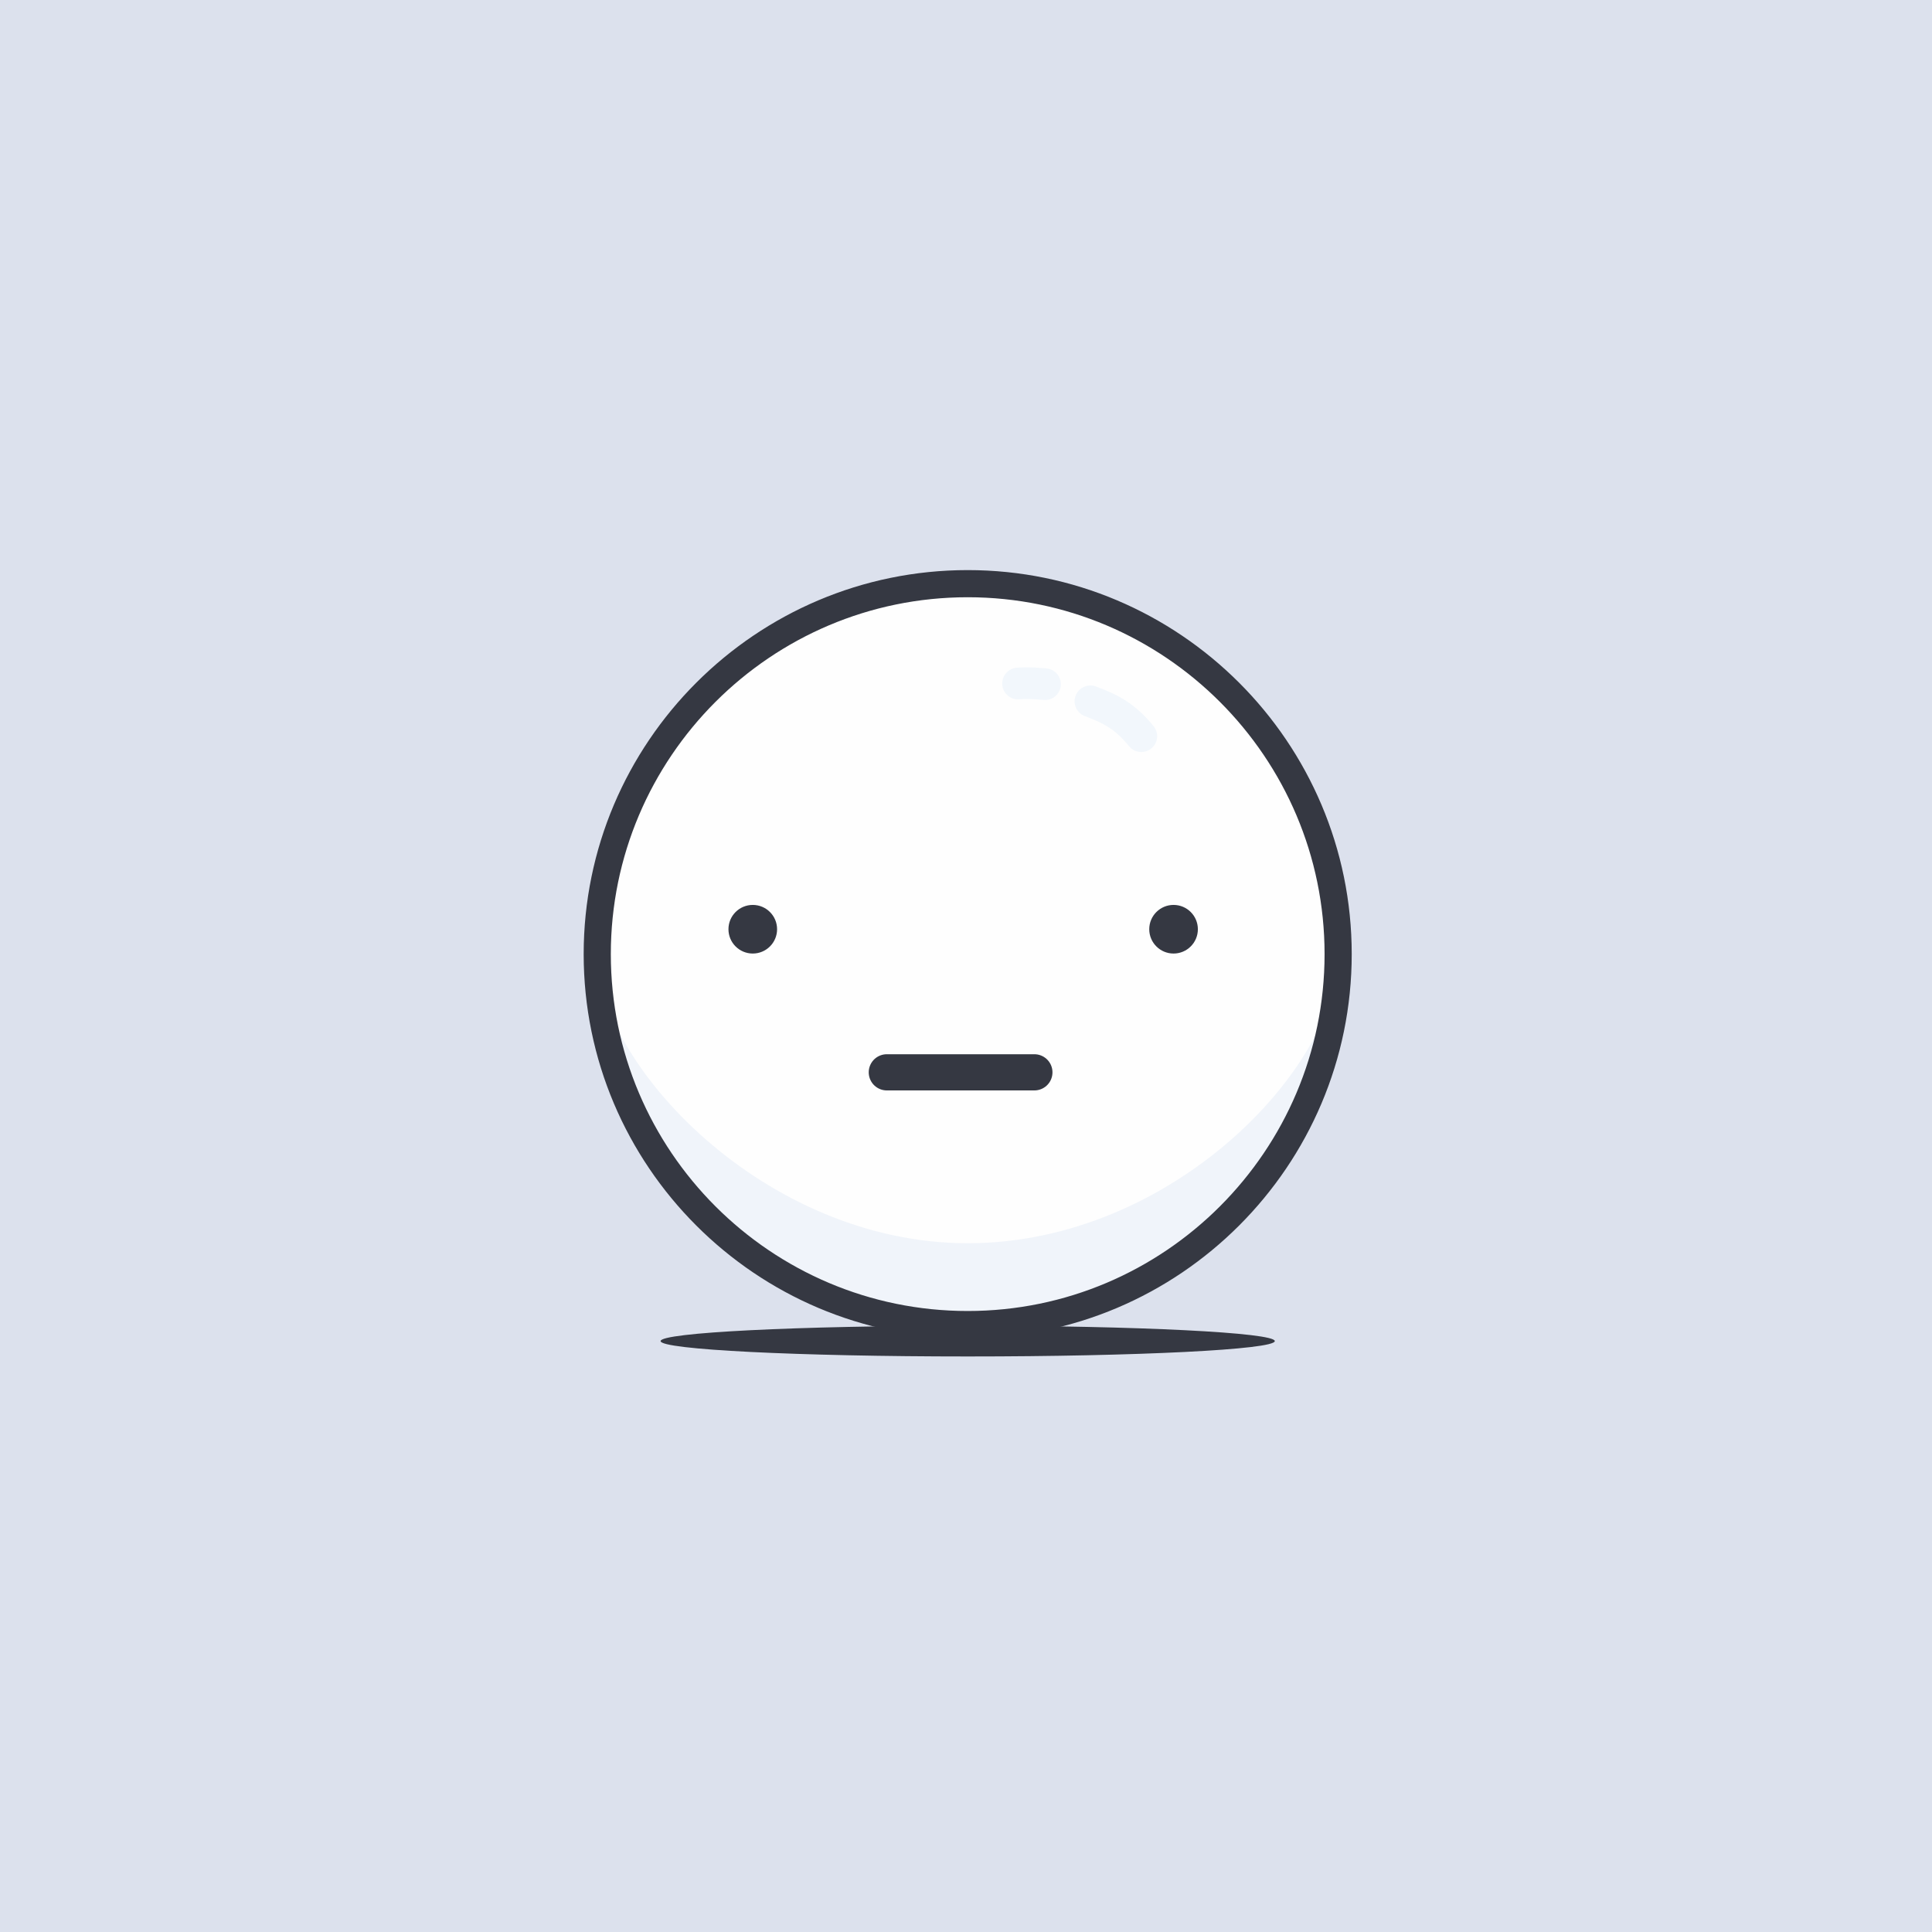 <?xml version="1.0" encoding="UTF-8" standalone="no"?>
<svg width="427px" height="427px" viewBox="0 0 427 427" version="1.1" xmlns="http://www.w3.org/2000/svg" xmlns:xlink="http://www.w3.org/1999/xlink">
    <!-- Generator: Sketch 39.1 (31720) - http://www.bohemiancoding.com/sketch -->
    <title>Group 2</title>
    <desc>Created with Sketch.</desc>
    <defs></defs>
    <g id="Page-1" stroke="none" stroke-width="1" fill="none" fill-rule="evenodd">
        <g id="Group-2">
            <polygon id="Fill-257-Copy" fill="#DCE1ED" points="0 427 427 427 427 0 0 0"></polygon>
            <path d="M281.75,296.399 C281.75,298.276 251.361,299.798 213.875,299.798 C176.389,299.798 146,298.276 146,296.399 C146,294.521 176.389,293 213.875,293 C251.361,293 281.75,294.521 281.75,296.399 L281.75,296.399 Z" id="Fill-260-Copy" fill="#353842"></path>
            <path d="M295.75,210.875 C295.75,256.093 259.093,292.75 213.875,292.75 C168.657,292.75 132,256.093 132,210.875 C132,165.657 168.657,129 213.875,129 C259.093,129 295.75,165.657 295.75,210.875" id="Fill-262-Copy" fill="#FEFEFE"></path>
            <path d="M295.75,211 C295.75,256.218 259.093,292.875 213.875,292.875 C168.657,292.875 132,256.218 132,211 C132,234.822 168.657,274.774 213.875,274.774 C259.093,274.774 295.75,235.766 295.75,211" id="Fill-264-Copy" fill="#F0F4FA"></path>
            <path d="M213.875,132 C170.383,132 135,167.383 135,210.875 C135,254.367 170.383,289.75 213.875,289.75 C257.367,289.75 292.75,254.367 292.75,210.875 C292.75,167.383 257.367,132 213.875,132 M213.875,295.75 C167.075,295.75 129,257.675 129,210.875 C129,164.075 167.075,126 213.875,126 C260.675,126 298.75,164.075 298.75,210.875 C298.75,257.675 260.675,295.75 213.875,295.75" id="Fill-266-Copy" fill="#353842"></path>
            <path d="M241,155 C245.35,156.631 248.633,158.24 252.245,162.708" id="Stroke-268-Copy" stroke="#F2F7FC" stroke-width="7" stroke-linecap="round" stroke-linejoin="round"></path>
            <path d="M225,151.062 C225,151.062 227.407,150.848 230.962,151.217" id="Stroke-270-Copy" stroke="#F2F7FC" stroke-width="7" stroke-linecap="round" stroke-linejoin="round"></path>
            <path d="M171.747,205.373 C171.747,208.34 169.341,210.746 166.373,210.746 C163.405,210.746 161,208.34 161,205.373 C161,202.405 163.406,200 166.374,200 C169.341,200 171.747,202.406 171.747,205.373" id="Fill-272-Copy" fill="#353842"></path>
            <path d="M264.747,205.373 C264.747,208.34 262.341,210.746 259.373,210.746 C256.405,210.746 254,208.34 254,205.373 C254,202.405 256.406,200 259.374,200 C262.341,200 264.747,202.406 264.747,205.373" id="Fill-274-Copy" fill="#353842"></path>
            <path d="M196,237 L228.612,237" id="Stroke-276-Copy" stroke="#353842" stroke-width="8" stroke-linecap="round" stroke-linejoin="round"></path>
        </g>
    </g>
</svg>